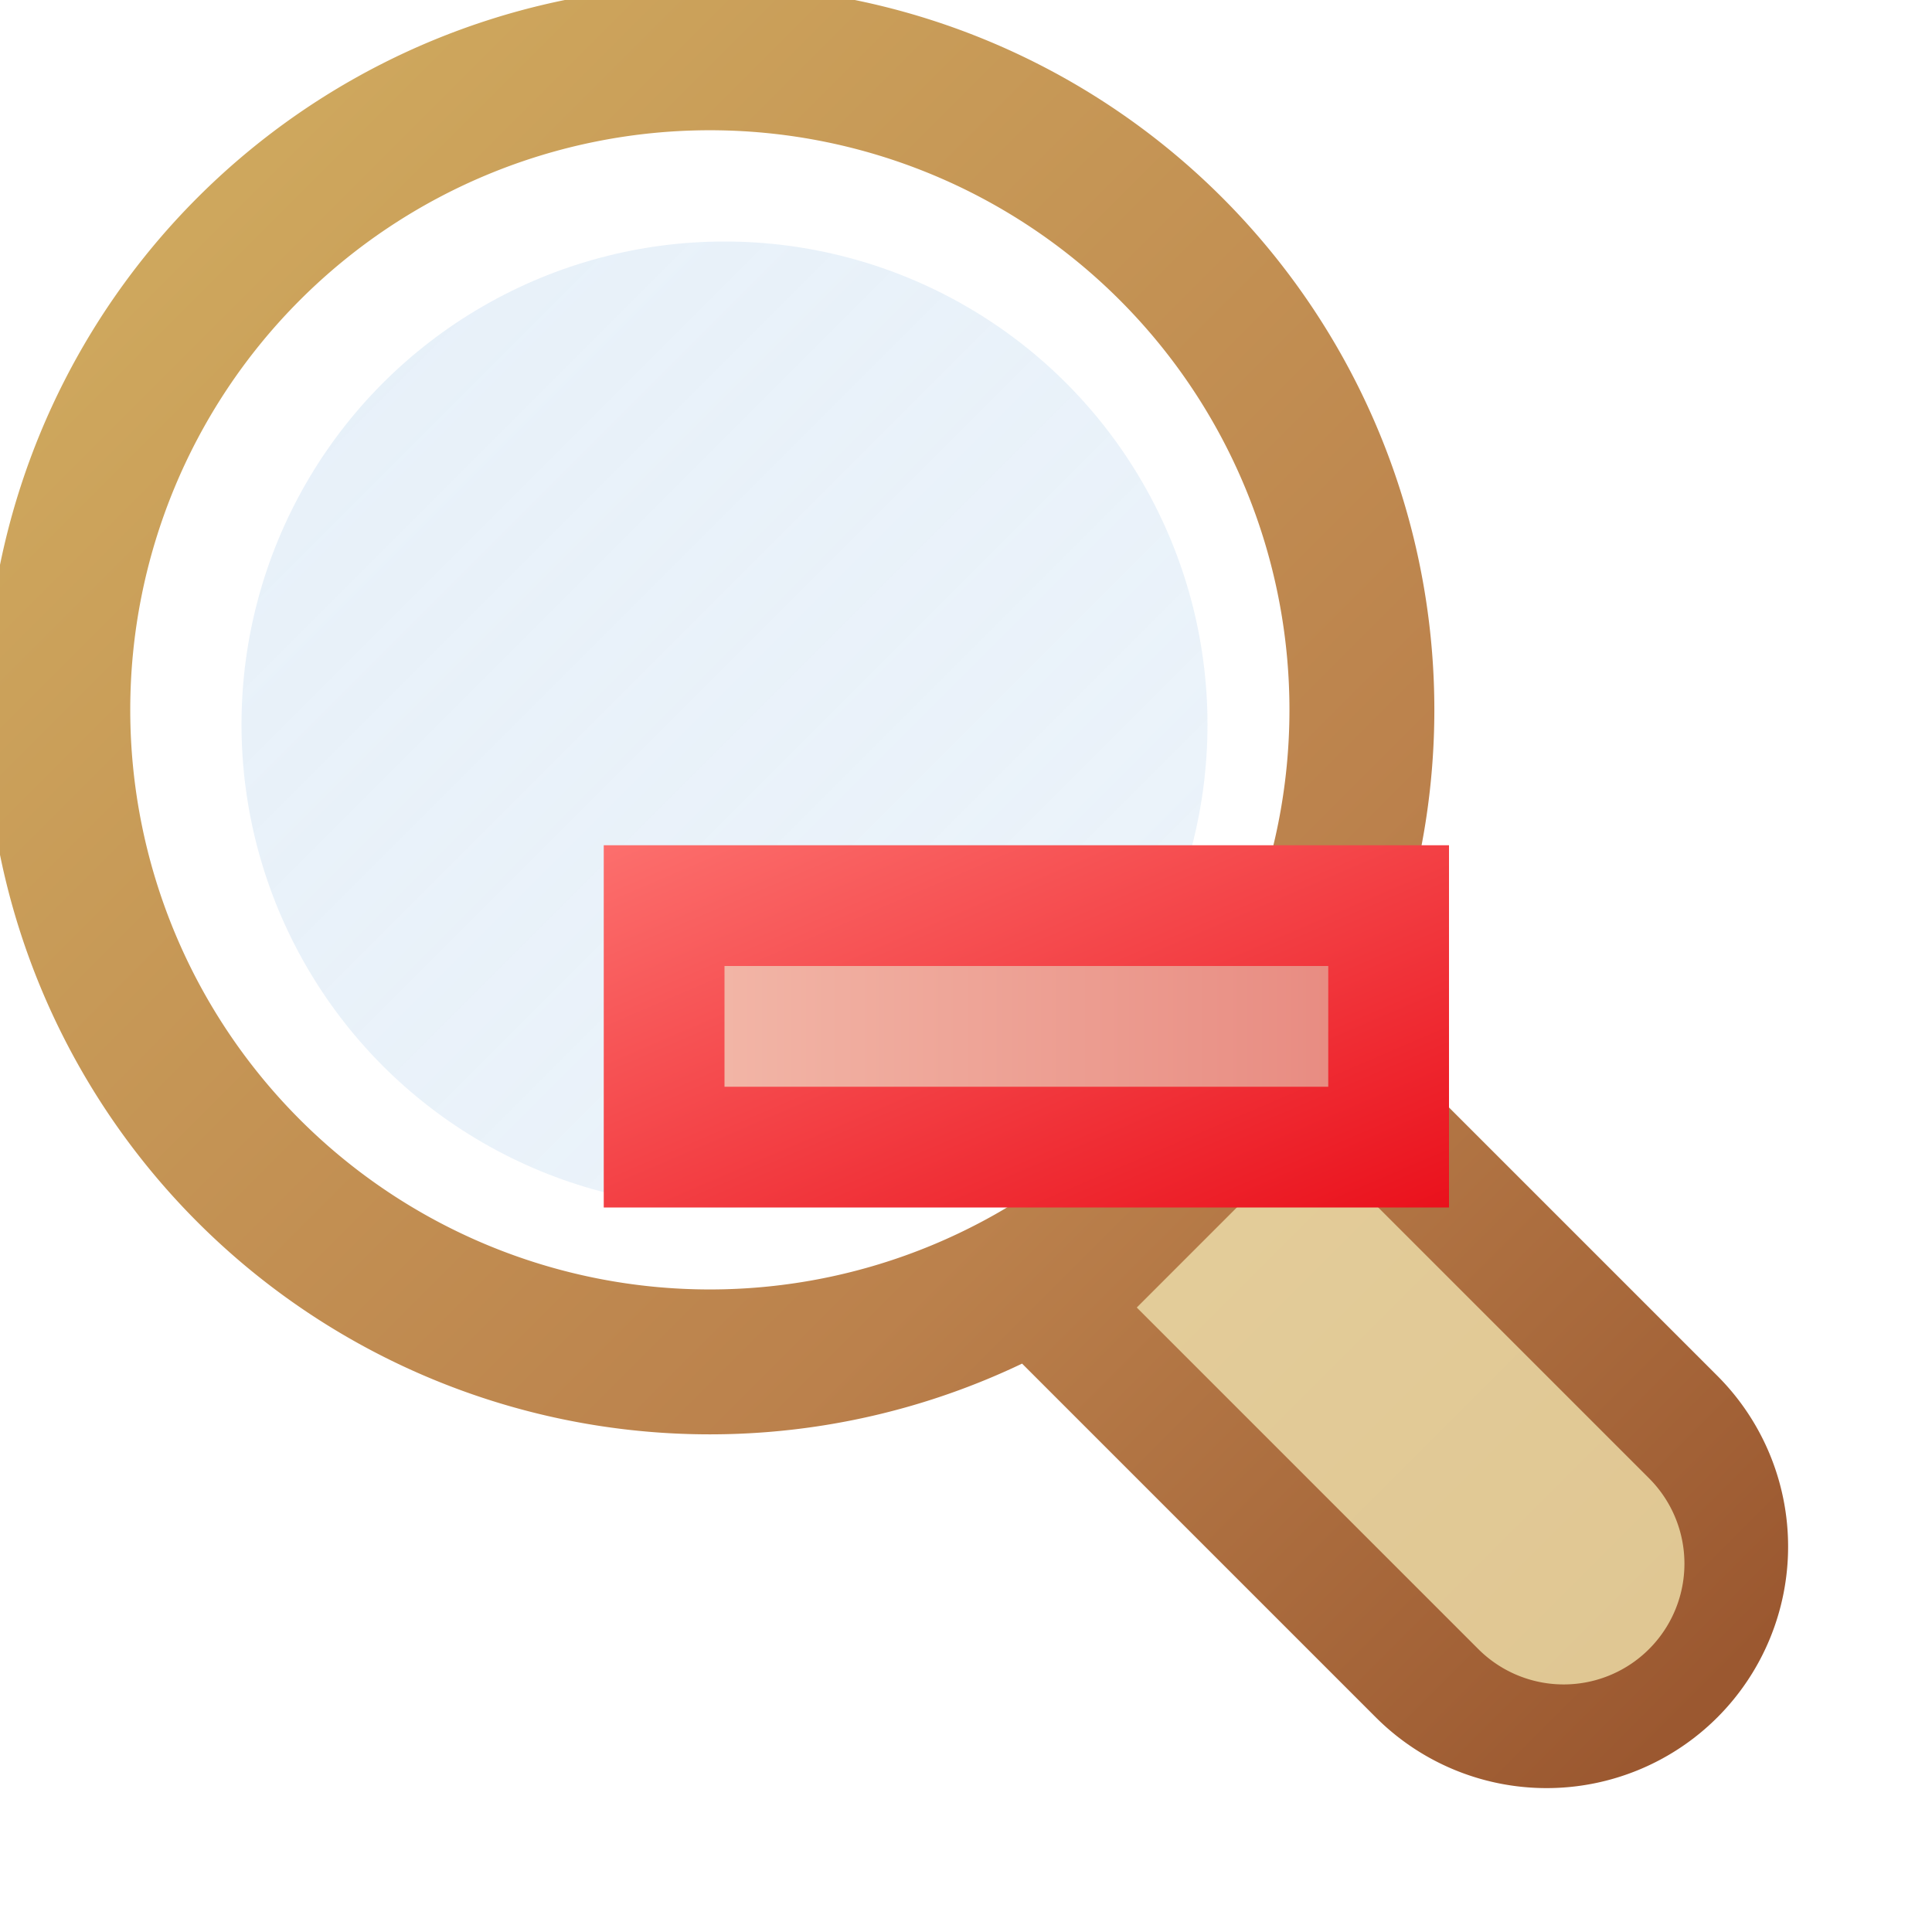 <?xml version="1.0" encoding="utf-8" standalone="yes"?>
<!DOCTYPE svg PUBLIC "-//W3C//DTD SVG 1.1//EN" "http://www.w3.org/Graphics/SVG/1.1/DTD/svg11.dtd">
<svg xmlns="http://www.w3.org/2000/svg" xmlns:xlink="http://www.w3.org/1999/xlink"
	width="16" height="16" version="1.1">
	<title>Zoom Out</title>
	<desc>Zoom Out</desc>
	<g id="icon" transform="translate(8,8)">
		<defs>
			<linearGradient id="backing" x1="0%" y1="0%" x2="0%" y2="100%">
				<stop offset="0%" stop-color="#cea75d" />
				<stop offset="60%" stop-color="#bb814c" />
				<stop offset="100%" stop-color="#9b5830" />
			</linearGradient>
			<linearGradient id="handel" x1="0%" y1="0%" x2="0%" y2="100%">
				<stop offset="0%" stop-color="#e3cc99" />
				<stop offset="100%" stop-color="#e0c793" />
			</linearGradient>
			<linearGradient id="center" x1="0%" y1="0%" x2="100%" y2="100%">
				<stop offset="0%" stop-color="#cfe2f3" stop-opacity="0.5" />
				<stop offset="100%" stop-color="#cfe2f3" stop-opacity="0.4" />
			</linearGradient>
		</defs>
		<path transform="rotate(-45)"
			d="M0,3 a6,6 0 0,0 0,-12 a6,6 0 0,0 0,12 v-1.2 a4.8,4.8 0 0,1 0,-9.6 a4.8,4.8 0 0,1 0,9.6 m-2,0 v5 a2,2 0 0,0 4,0 v-5"
			fill="url(#backing)" />
		<path transform="rotate(-45)" d="M1,3 v4 a1,1 0 0,1 -2,0 v-4" fill="url(#handel)" />
		<circle r="4" cx="-2" cy="-2" fill="url(#center)" />
		<g id="minus-icons" transform="translate(-2,2)">
			<defs>
				<linearGradient id="minus-backing" x1="0%" y1="0%" x2="100%"
					y2="100%">
					<stop offset="0%" stop-color="#fc6f6d" />
					<stop offset="100%" stop-color="#ea111c" />
				</linearGradient>
				<linearGradient id="minus-center" x1="0%" y1="0%" x2="100%"
					y2="0%">
					<stop offset="0%" stop-color="#f2b5a6" />
					<stop offset="100%" stop-color="#e88c82" />
				</linearGradient>
			</defs>
			<rect x="-1" y="-3" width="7" height="3" fill="url(#minus-backing)" />
			<rect x="0" y="-2" width="5" height="1" fill="url(#minus-center)" />
		</g>
	</g>
</svg>
